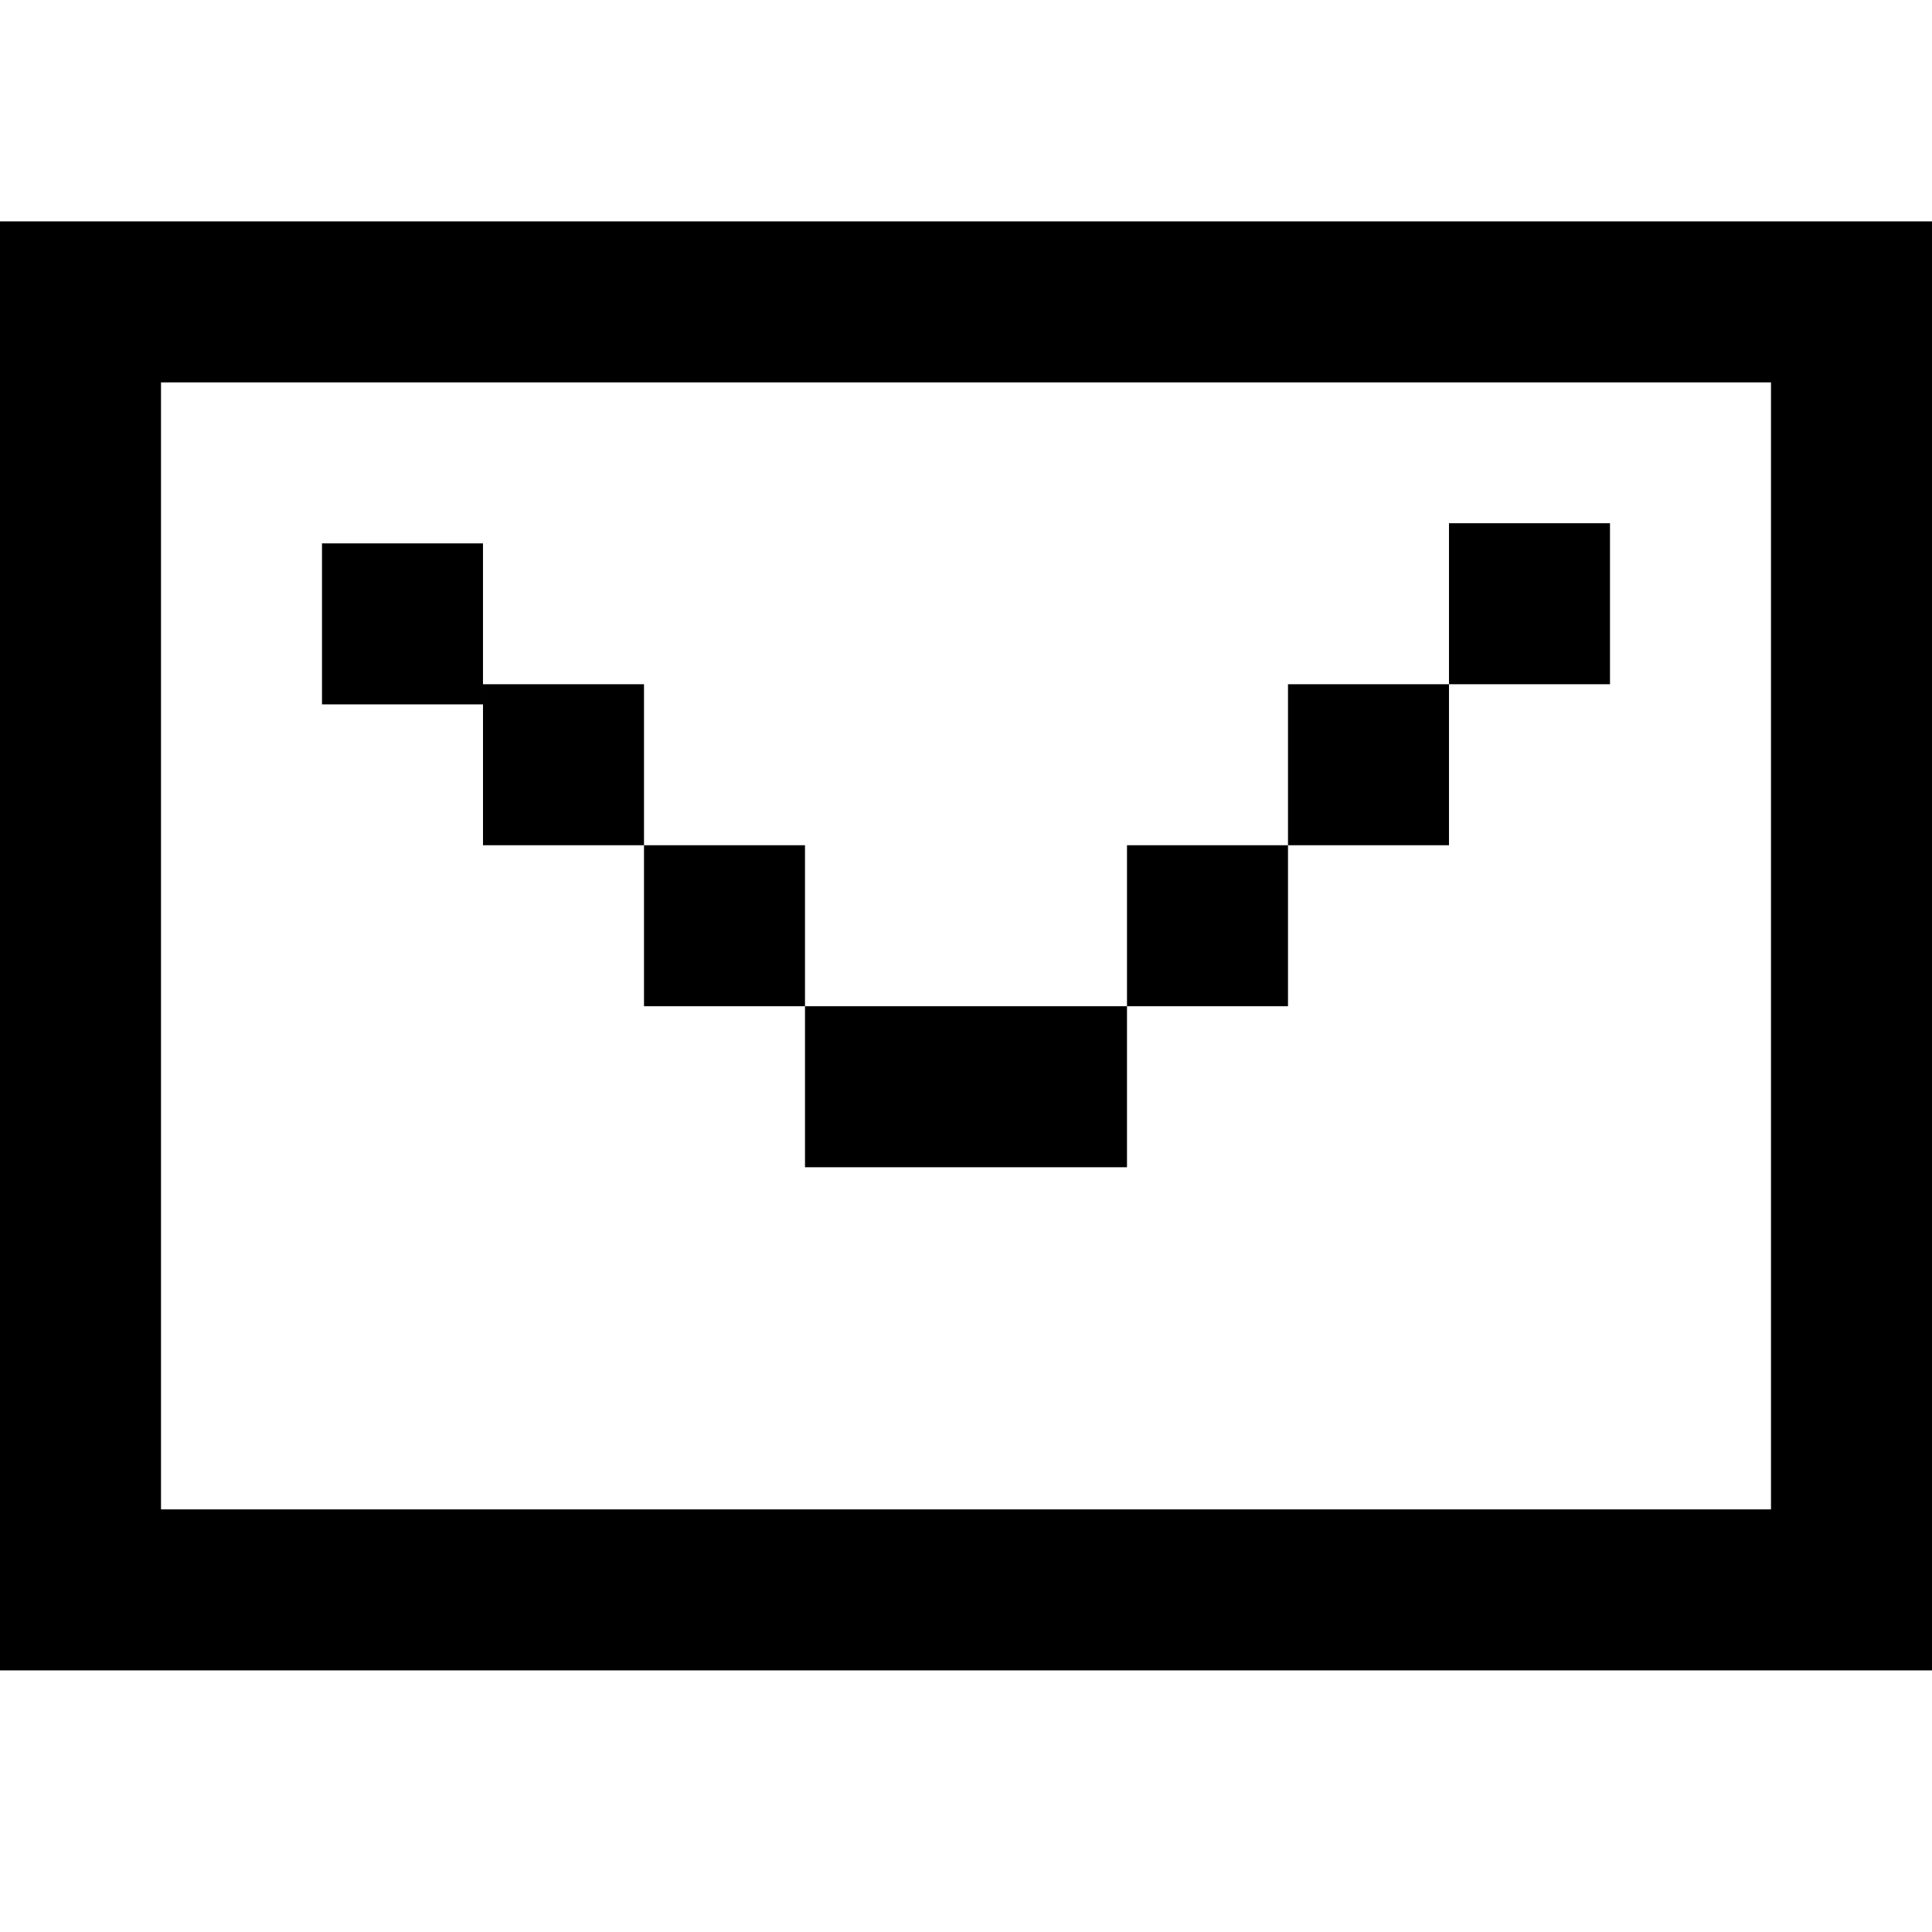 <svg xmlns="http://www.w3.org/2000/svg" fill="none" viewBox="0 0 24 24">
  <path fill="currentColor" d="M2 18.75h2v2H2v-2Zm-2 0h2v2H0v-2Zm0-2h2v2H0v-2Zm0-2h2v2H0v-2Zm0-2h2v2H0v-2Zm0-2h2v2H0v-2Zm0-2h2v2H0v-2Zm0-2h2v2H0v-2Zm0-2h2v2H0v-2Zm2-2h2v2H2v-2Zm-2 0h2v2H0v-2Zm4 0h2v2H4v-2Zm2 0h2v2H6v-2Zm2 0h2v2H8v-2Zm2 0h2v2h-2v-2Zm2 0h2v2h-2v-2Zm2 0h2v2h-2v-2Zm2 0h2v2h-2v-2Zm2 0h2v2h-2v-2Zm2 0h2v2h-2v-2Zm2 0h2v2h-2v-2Zm-8 7.75h2v2h-2v-2Zm2-2h2v2h-2v-2Zm2-2h2v2h-2v-2Zm4-1.75h2v2h-2v-2Zm0 4h2v2h-2v-2Zm0-2h2v2h-2v-2Zm0 4h2v2h-2v-2Zm0 2h2v2h-2v-2Zm0 2h2v2h-2v-2Zm0 2h2v2h-2v-2Zm0 2h2v2h-2v-2Zm-18-12h2v2H4v-2ZM6 8.5h2v2H6v-2Zm2 2h2v2H8v-2Zm2 2h2v2h-2v-2Zm2 0h2v2h-2v-2Zm-8 6.25h2v2H4v-2Zm2 0h2v2H6v-2Zm2 0h2v2H8v-2Zm2 0h2v2h-2v-2Zm2 0h2v2h-2v-2Zm2 0h2v2h-2v-2Zm2 0h2v2h-2v-2Zm2 0h2v2h-2v-2Zm2 0h2v2h-2v-2Z"/>
</svg>
